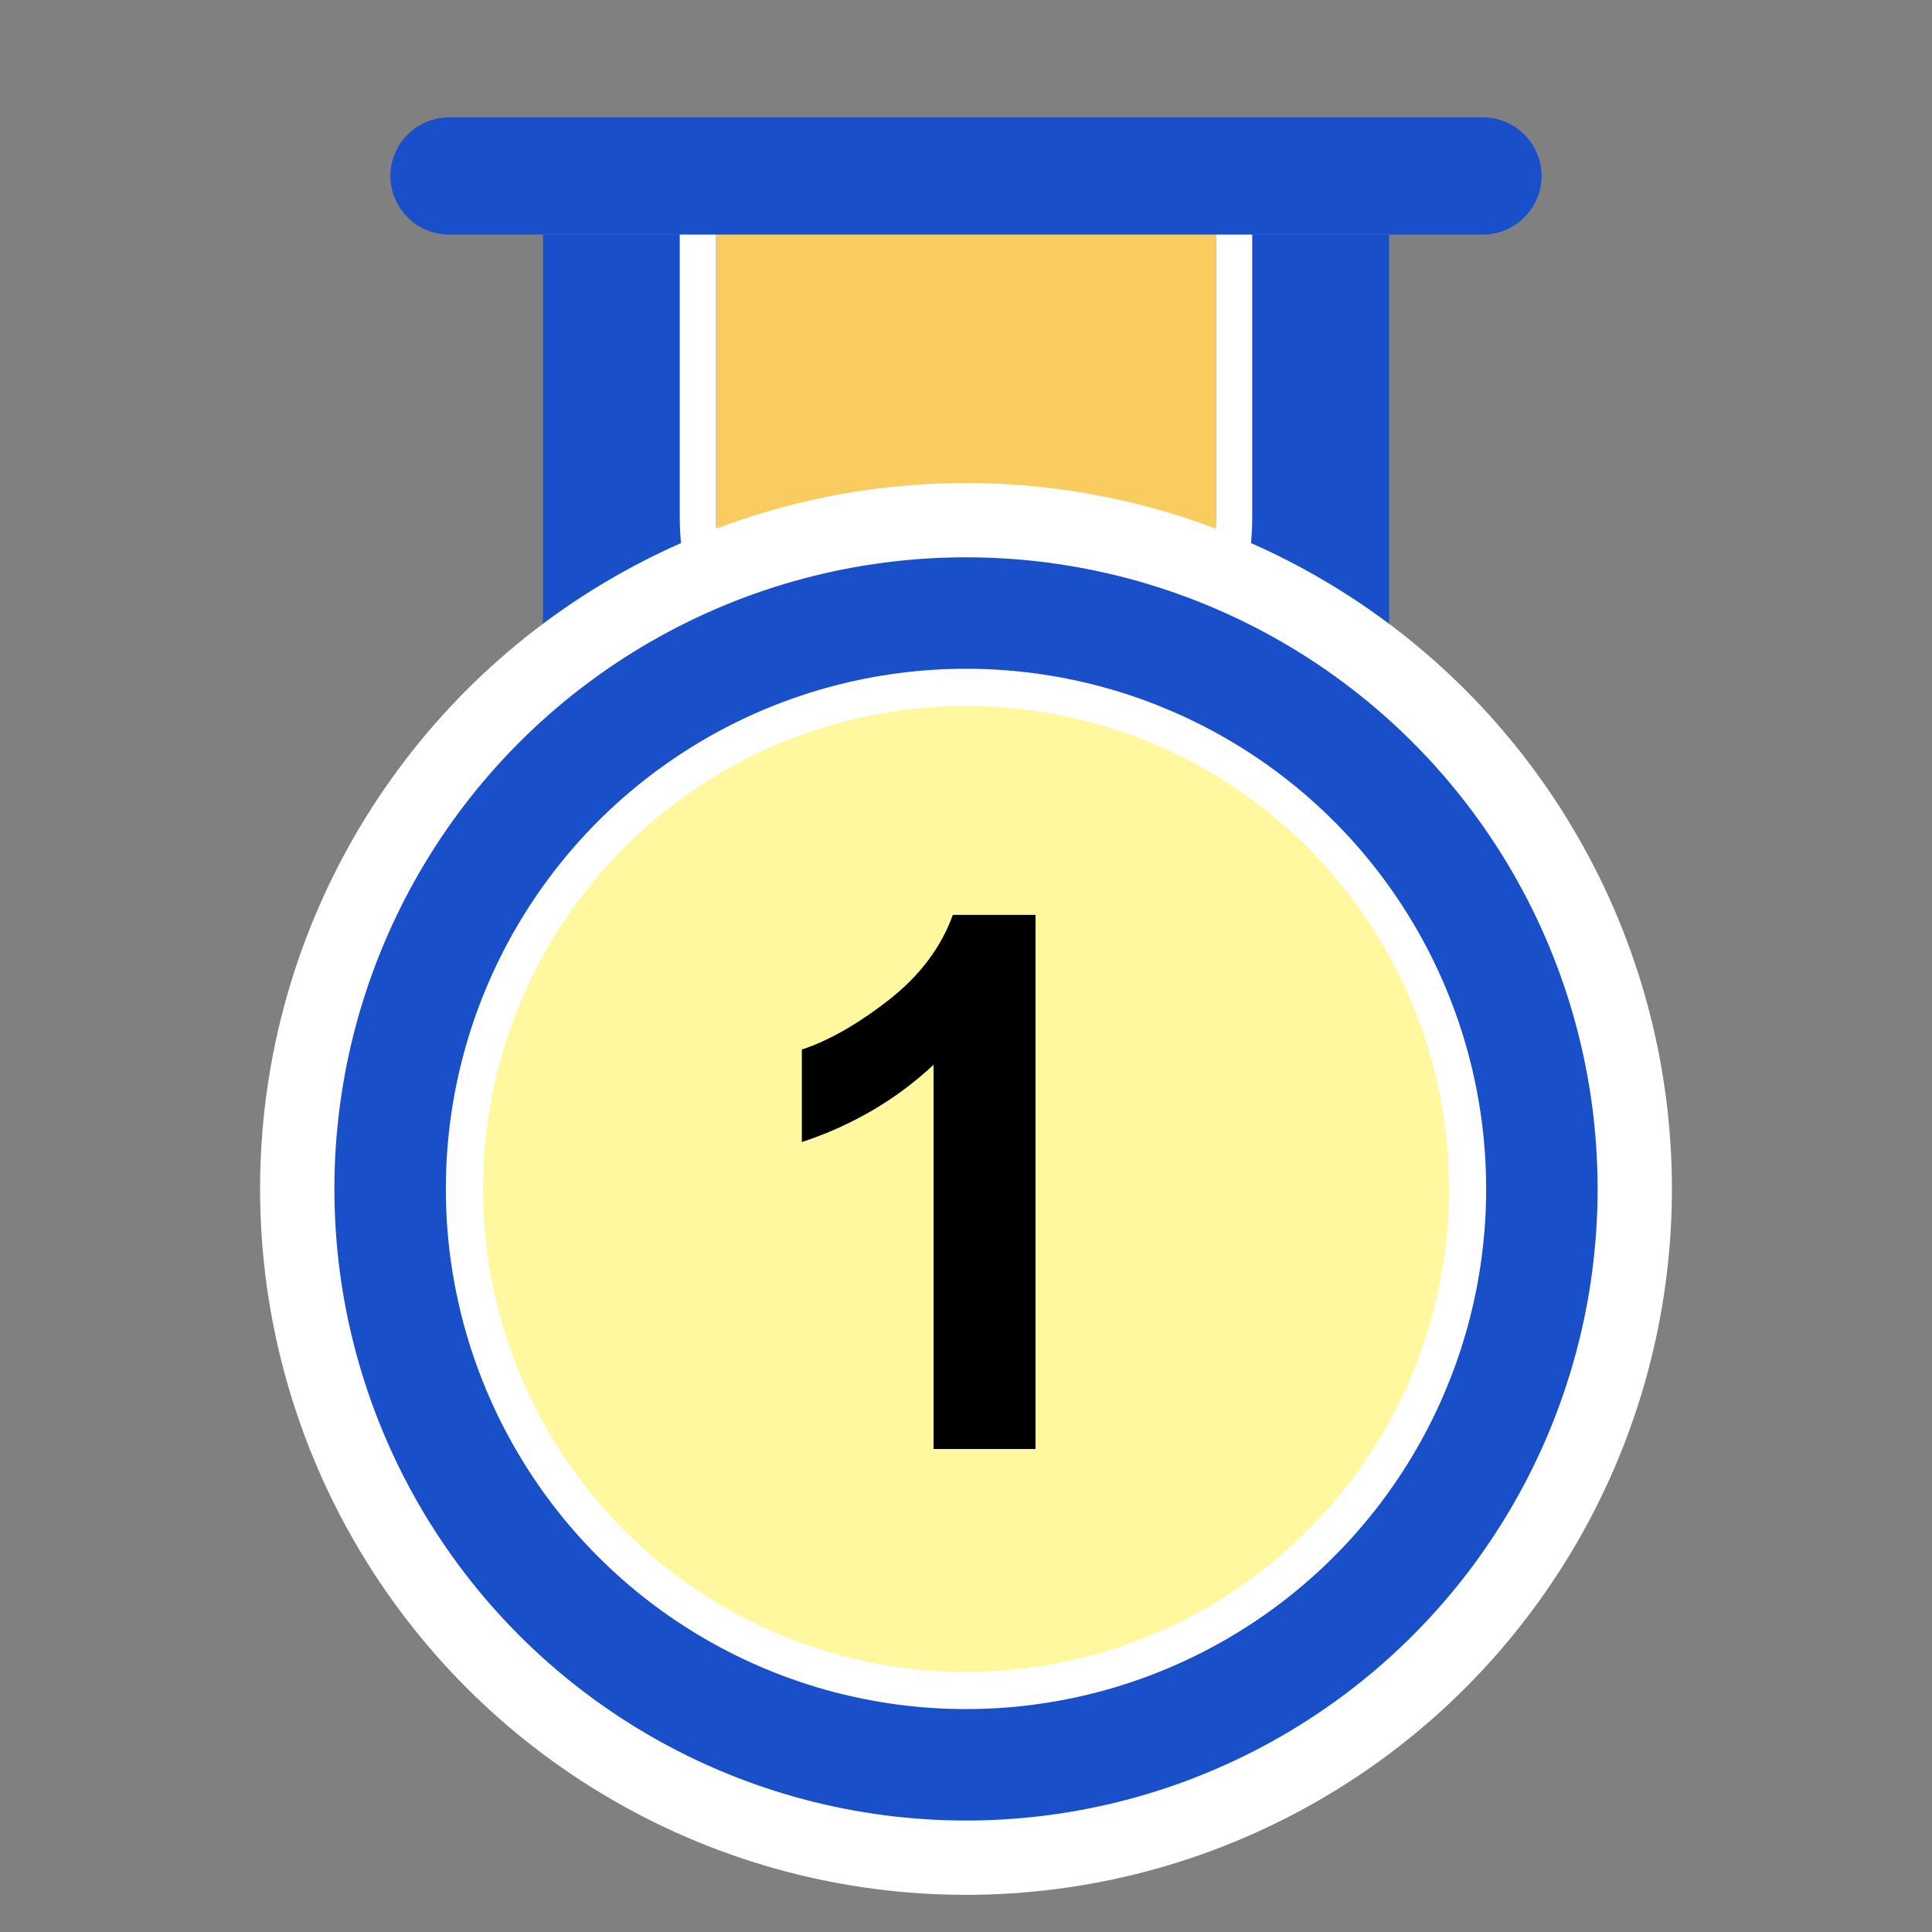 <svg xmlns="http://www.w3.org/2000/svg" width="52" height="52" viewBox="0 0 52 52" fill="none">
<rect x="0" y="0" width="52" height="52" fill="#808080" stroke="none"/>
<path d="M14.613 6.313V19.155C14.613 25.418 19.737 30.542 26 30.542C32.263 30.542 37.387 25.418 37.387 19.155V6.313H14.613Z" fill="#1950C9"/>
<path d="M19.271 6.313V13.902C19.271 17.603 22.299 20.631 26 20.631C29.701 20.631 32.729 17.603 32.729 13.902V6.313H19.271Z" fill="#FACC60"/>
<path d="M32.729 6.313V13.901C32.729 17.602 29.701 20.631 26 20.631C22.299 20.631 19.271 17.602 19.271 13.901V6.313H32.729ZM33.704 5.338H18.296V13.901C18.296 18.15 21.752 21.606 26 21.606C30.248 21.606 33.704 18.15 33.704 13.901V5.338Z" fill="white"/>
<path d="M8.782 31.623C8.782 33.884 9.228 36.123 10.093 38.212C10.958 40.301 12.226 42.199 13.825 43.798C15.424 45.396 17.322 46.665 19.411 47.53C21.5 48.395 23.739 48.84 26 48.84C28.261 48.84 30.5 48.395 32.589 47.53C34.678 46.665 36.576 45.396 38.175 43.798C39.773 42.199 41.042 40.301 41.907 38.212C42.772 36.123 43.218 33.884 43.218 31.623C43.218 27.056 41.404 22.677 38.175 19.448C34.946 16.219 30.566 14.405 26 14.405C21.433 14.405 17.054 16.219 13.825 19.448C10.596 22.677 8.782 27.056 8.782 31.623Z" fill="#F8B643"/>
<path d="M13.301 31.623C13.301 33.291 13.629 34.942 14.267 36.483C14.906 38.023 15.841 39.423 17.02 40.602C18.2 41.782 19.599 42.717 21.14 43.355C22.681 43.993 24.332 44.322 26 44.322C27.668 44.322 29.319 43.993 30.86 43.355C32.4 42.717 33.8 41.782 34.98 40.602C36.159 39.423 37.094 38.023 37.732 36.483C38.37 34.942 38.699 33.291 38.699 31.623C38.699 28.255 37.361 25.025 34.98 22.643C32.598 20.262 29.368 18.924 26 18.924C22.632 18.924 19.402 20.262 17.02 22.643C14.639 25.025 13.301 28.255 13.301 31.623Z" fill="#FFF89F"/>
<path d="M26 18.924C33.013 18.924 38.699 24.609 38.699 31.623C38.699 38.636 33.013 44.322 26 44.322C18.986 44.322 13.301 38.636 13.301 31.623C13.301 24.609 18.986 18.924 26 18.924ZM26 17.705C18.326 17.705 12.082 23.949 12.082 31.623C12.082 39.297 18.326 45.541 26 45.541C33.674 45.541 39.918 39.297 39.918 31.623C39.918 23.948 33.674 17.705 26 17.705Z" fill="white"/>
<path d="M39.915 6.313H12.085C11.218 6.313 10.508 5.603 10.508 4.736C10.508 3.869 11.218 3.159 12.085 3.159H39.915C40.782 3.159 41.492 3.869 41.492 4.736C41.492 5.603 40.782 6.313 39.915 6.313Z" fill="#1950C9"/>
<path d="M28.264 40.662H25.654V26.8L22.152 28.81L22.173 26.2L26.379 23.755H28.264V40.662Z" fill="black"/>
<circle cx="26" cy="32" r="17" fill="#1950C9" stroke="white" stroke-width="2"/>
<circle cx="26" cy="32" r="18" fill="#1950C9" stroke="white" stroke-width="2"/>
<circle cx="26" cy="32" r="13.5" fill="#FFF89F" stroke="white"/>
<path d="M27.871 39H25.127V28.658C24.124 29.596 22.943 30.289 21.582 30.738V28.248C22.298 28.014 23.076 27.571 23.916 26.92C24.756 26.262 25.332 25.497 25.645 24.625H27.871V39Z" fill="black"/>
</svg>